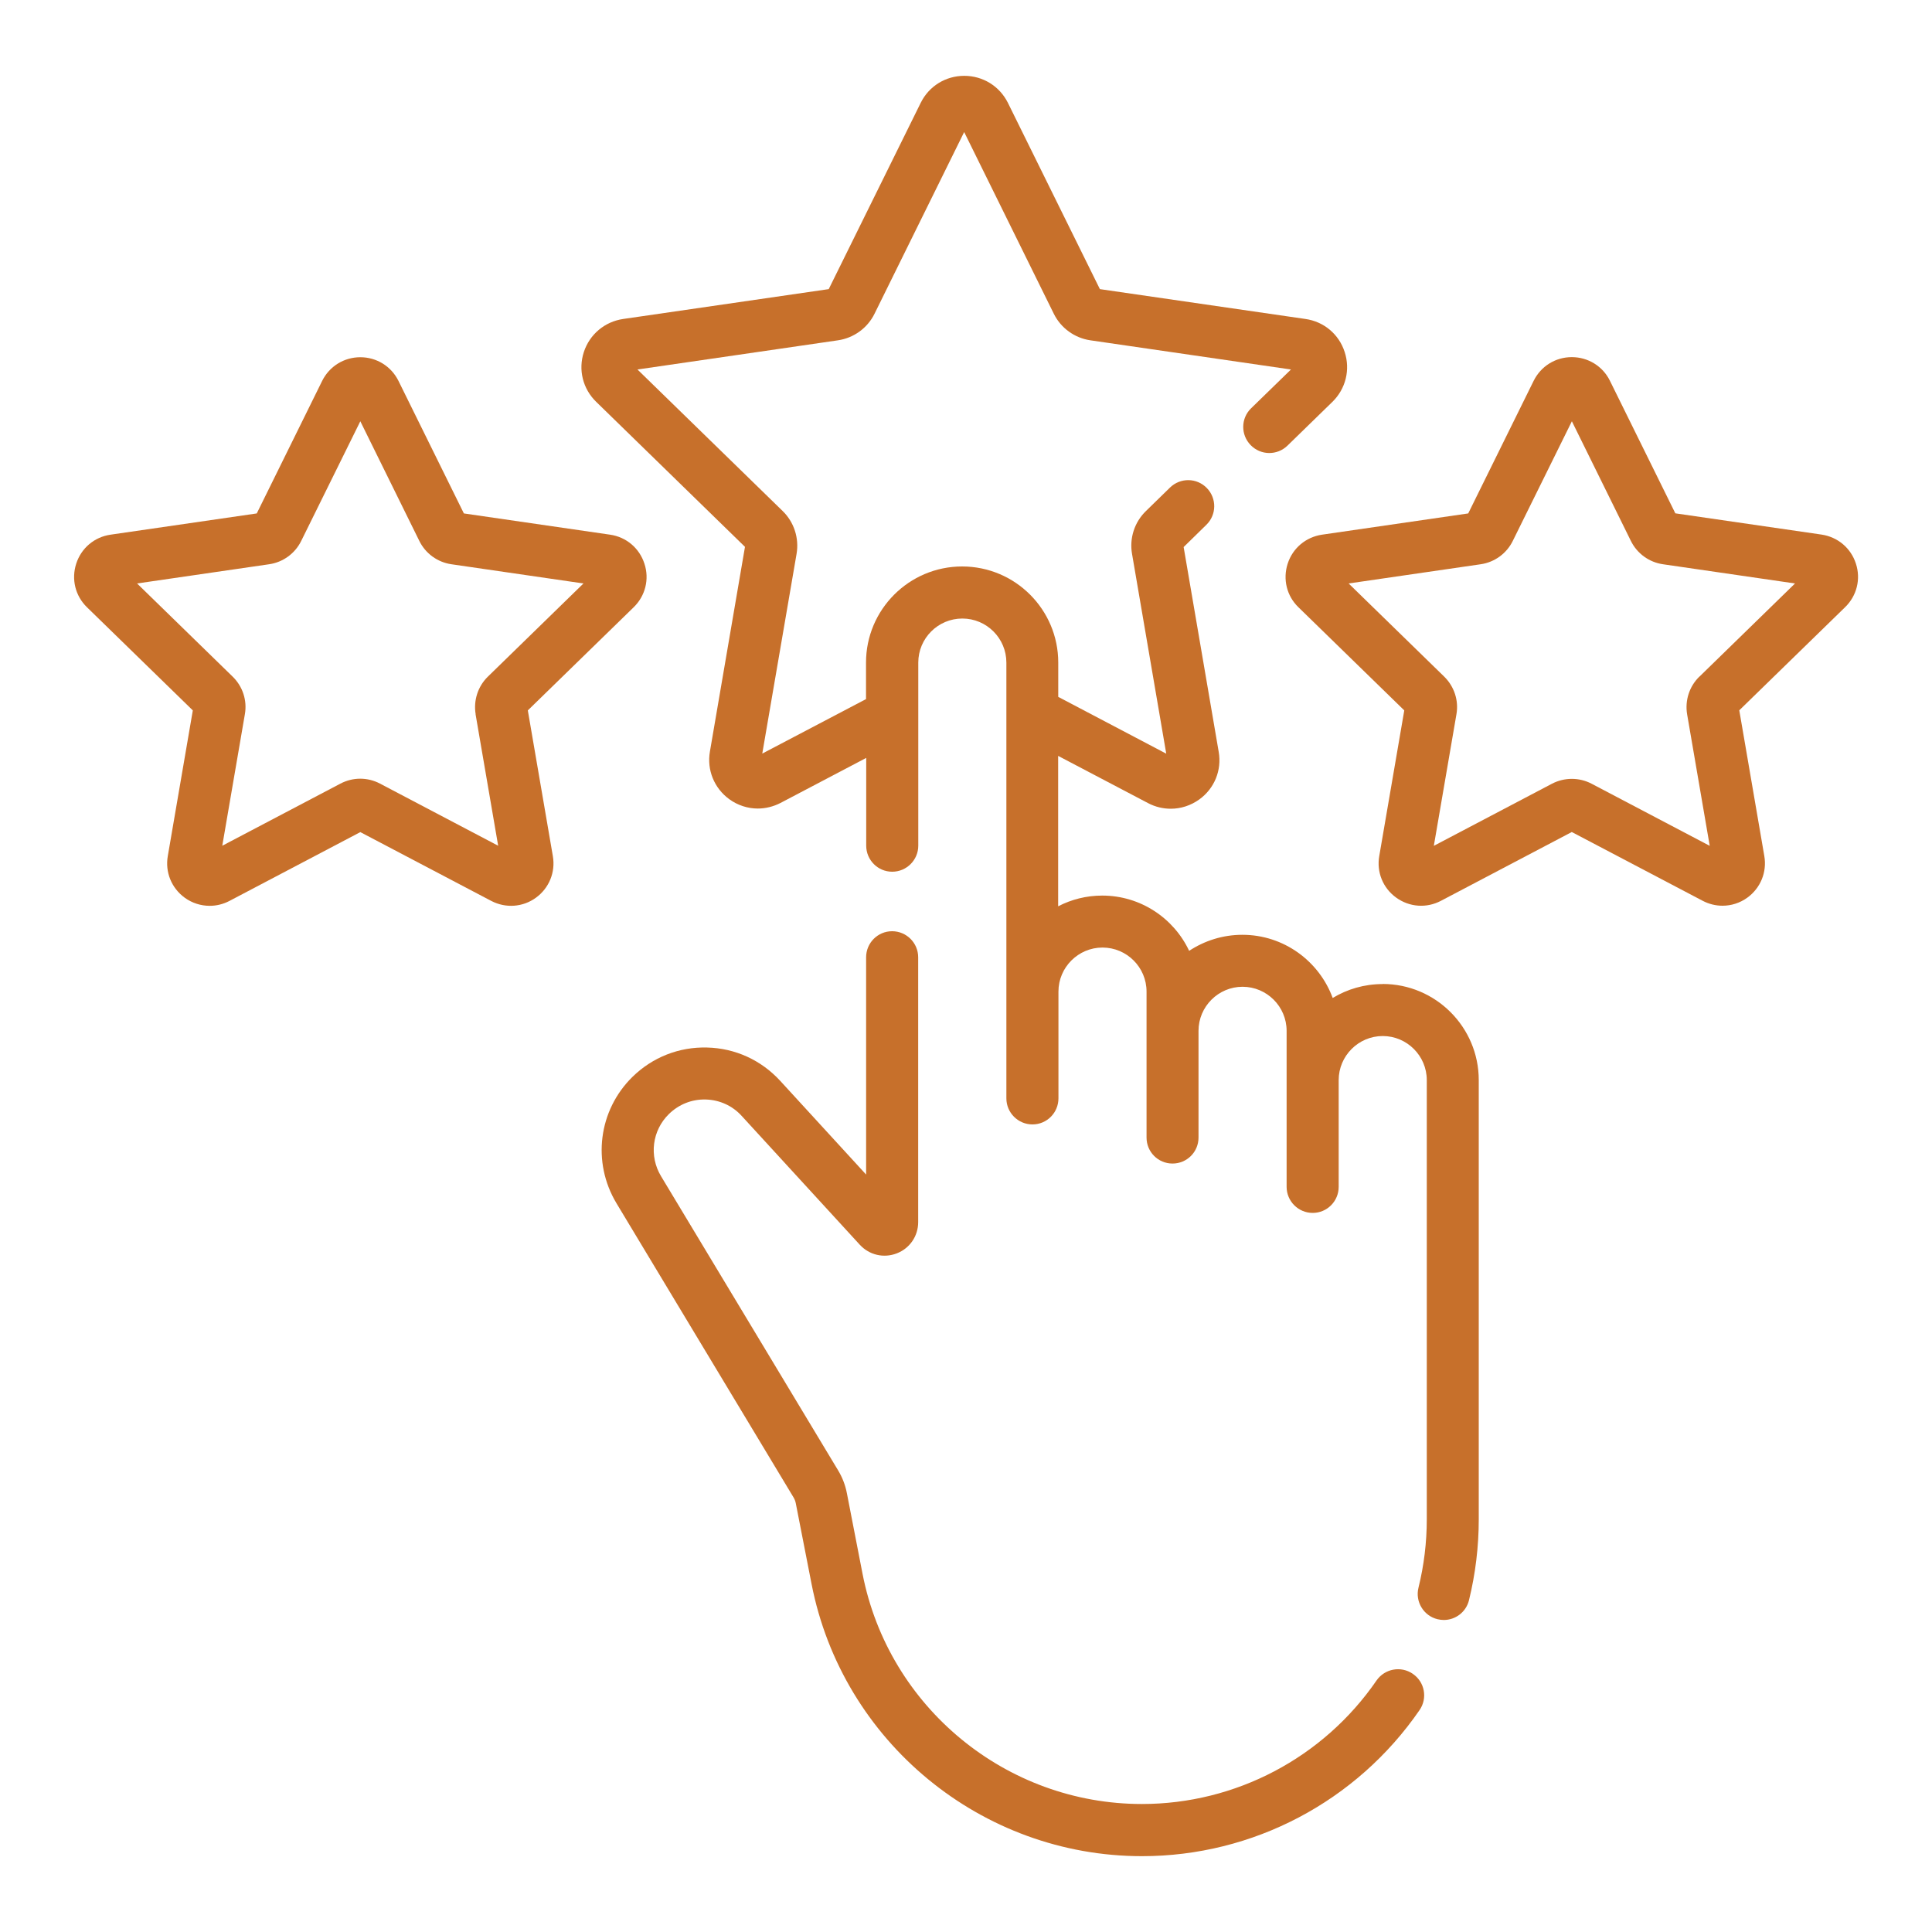 <?xml version="1.0" encoding="UTF-8"?>
<svg id="Capa_1" data-name="Capa 1" xmlns="http://www.w3.org/2000/svg" viewBox="0 0 200 200">
  <defs>
    <style>
      .cls-1 {
        fill: #c7702b;
      }
    </style>
  </defs>
  <path class="cls-1" d="M49.23,73.93l2.34,13.62-12.23-6.43c-.64-.34-1.35-.51-2.05-.51s-1.4,.17-2.05,.51l-12.23,6.43,2.34-13.62c.25-1.43-.23-2.88-1.27-3.89l-9.89-9.64,13.68-1.99c1.43-.21,2.67-1.11,3.31-2.41l6.12-12.39,6.11,12.39c.64,1.3,1.88,2.2,3.31,2.41l13.68,1.99-9.89,9.64c-1.04,1.01-1.51,2.47-1.27,3.9m5.4-.4l10.96-10.68c1.21-1.18,1.64-2.91,1.11-4.51-.52-1.61-1.88-2.76-3.55-3l-15.14-2.2-6.77-13.72c-.75-1.51-2.26-2.45-3.95-2.45h0c-1.69,0-3.2,.94-3.95,2.45l-6.77,13.72-15.14,2.2c-1.67,.24-3.03,1.39-3.55,3-.52,1.61-.1,3.33,1.11,4.51l10.96,10.68-2.59,15.08c-.29,1.66,.38,3.31,1.75,4.31,.77,.56,1.68,.84,2.59,.84,.7,0,1.4-.17,2.05-.51l13.54-7.12,13.55,7.12c1.49,.78,3.27,.66,4.63-.33,1.36-.99,2.04-2.64,1.75-4.31l-2.59-15.08Z"/>
  <path class="cls-1" d="M175.92,70.04c-1.04,1.01-1.51,2.47-1.27,3.9l2.34,13.62-12.23-6.43c-1.28-.67-2.81-.67-4.1,0l-12.23,6.43,2.34-13.62c.25-1.43-.23-2.88-1.27-3.9l-9.89-9.64,13.68-1.99c1.43-.21,2.67-1.11,3.31-2.41l6.12-12.39,6.11,12.39c.64,1.3,1.88,2.2,3.31,2.41l13.68,1.99-9.89,9.64Zm16.2-11.7c-.52-1.61-1.88-2.75-3.55-3l-15.14-2.2-6.77-13.72c-.74-1.51-2.26-2.45-3.95-2.45s-3.2,.94-3.95,2.46l-6.77,13.72-15.14,2.2c-1.67,.25-3.03,1.39-3.55,3-.52,1.61-.1,3.34,1.11,4.51l10.96,10.68-2.59,15.08c-.29,1.66,.38,3.31,1.75,4.3,1.37,.99,3.14,1.12,4.64,.33l13.54-7.12,13.55,7.12c.65,.34,1.35,.51,2.05,.51,.91,0,1.81-.28,2.58-.84,1.36-.99,2.04-2.64,1.75-4.31l-2.59-15.08,10.96-10.68c1.21-1.18,1.64-2.91,1.11-4.51"/>
  <path class="cls-1" d="M146.25,173.27c-1.23-.84-2.9-.53-3.75,.69-5.51,8.01-14.59,12.79-24.29,12.79-14.07,0-26.23-10.02-28.92-23.83l-1.62-8.34c-.16-.84-.47-1.64-.91-2.37l-18.33-30.45c-1.26-2.09-.92-4.74,.82-6.44,1.03-1,2.37-1.54,3.81-1.5,1.43,.04,2.76,.64,3.72,1.7l12.23,13.34c.98,1.06,2.47,1.41,3.82,.89,1.35-.52,2.22-1.79,2.22-3.24v-27.41c0-1.49-1.21-2.7-2.7-2.7s-2.69,1.21-2.69,2.7v22.49l-8.9-9.71c-1.97-2.14-4.65-3.37-7.56-3.44-2.9-.08-5.65,1-7.73,3.04-3.52,3.46-4.2,8.83-1.66,13.07l18.33,30.45c.12,.2,.2,.41,.24,.62l1.63,8.34c3.18,16.33,17.57,28.19,34.21,28.19,11.48,0,22.21-5.65,28.73-15.12,.85-1.23,.54-2.91-.69-3.75"/>
  <path class="cls-1" d="M143.12,101.87c-1.89,0-3.66,.53-5.16,1.44-1.4-3.81-5.06-6.54-9.35-6.54-2.04,0-3.93,.62-5.51,1.66-1.59-3.38-5.03-5.72-9-5.72-1.64,0-3.19,.4-4.56,1.11v-15.57l9.31,4.89c.74,.39,1.55,.58,2.35,.58,1.04,0,2.07-.33,2.96-.97,1.56-1.13,2.33-3.02,2-4.92l-3.63-21.2,2.35-2.3c1.07-1.04,1.09-2.74,.05-3.81-1.04-1.07-2.74-1.09-3.81-.05l-2.49,2.43c-1.19,1.15-1.73,2.82-1.44,4.45l3.54,20.67-11.18-5.88v-3.55c0-5.49-4.46-9.95-9.95-9.95s-9.95,4.46-9.95,9.95v3.78l-10.74,5.64,3.55-20.67c.28-1.63-.26-3.3-1.45-4.45l-15.02-14.64,20.75-3.02c1.64-.24,3.06-1.27,3.79-2.75l9.28-18.81,9.28,18.81c.73,1.48,2.15,2.51,3.79,2.75l20.76,3.02-4.13,4.02c-1.07,1.04-1.08,2.75-.04,3.81,1.04,1.07,2.74,1.09,3.81,.05l4.65-4.53c1.38-1.35,1.87-3.33,1.27-5.16-.59-1.84-2.15-3.15-4.06-3.42l-21.28-3.09-9.52-19.28c-.86-1.73-2.59-2.8-4.52-2.8s-3.66,1.07-4.51,2.8l-9.52,19.28-21.28,3.09c-1.91,.28-3.47,1.59-4.07,3.42-.6,1.84-.11,3.81,1.28,5.16l15.4,15.01-3.63,21.19c-.33,1.9,.44,3.79,2,4.93,.88,.64,1.92,.97,2.96,.97,.8,0,1.61-.2,2.35-.58l8.87-4.66v9.08c0,1.49,1.2,2.7,2.69,2.7s2.7-1.21,2.7-2.7v-18.95c0-2.51,2.04-4.56,4.56-4.56s4.56,2.05,4.56,4.56v45.11c0,1.49,1.21,2.7,2.7,2.7s2.69-1.21,2.69-2.7v-11.05c0-2.51,2.05-4.56,4.56-4.56s4.56,2.04,4.56,4.56v15.11c0,1.49,1.2,2.69,2.69,2.69s2.69-1.2,2.69-2.69v-11.05c0-2.51,2.05-4.56,4.56-4.56s4.56,2.05,4.56,4.56v16.15c0,1.49,1.21,2.7,2.7,2.7s2.69-1.21,2.69-2.7v-11.05c0-2.51,2.05-4.56,4.56-4.56s4.56,2.05,4.56,4.56v45.47c0,2.39-.29,4.77-.86,7.08-.36,1.44,.53,2.91,1.97,3.26,.22,.05,.44,.08,.65,.08,1.21,0,2.31-.82,2.61-2.05,.67-2.73,1.01-5.55,1.01-8.37v-45.47c0-5.48-4.46-9.95-9.95-9.95"/>
</svg>